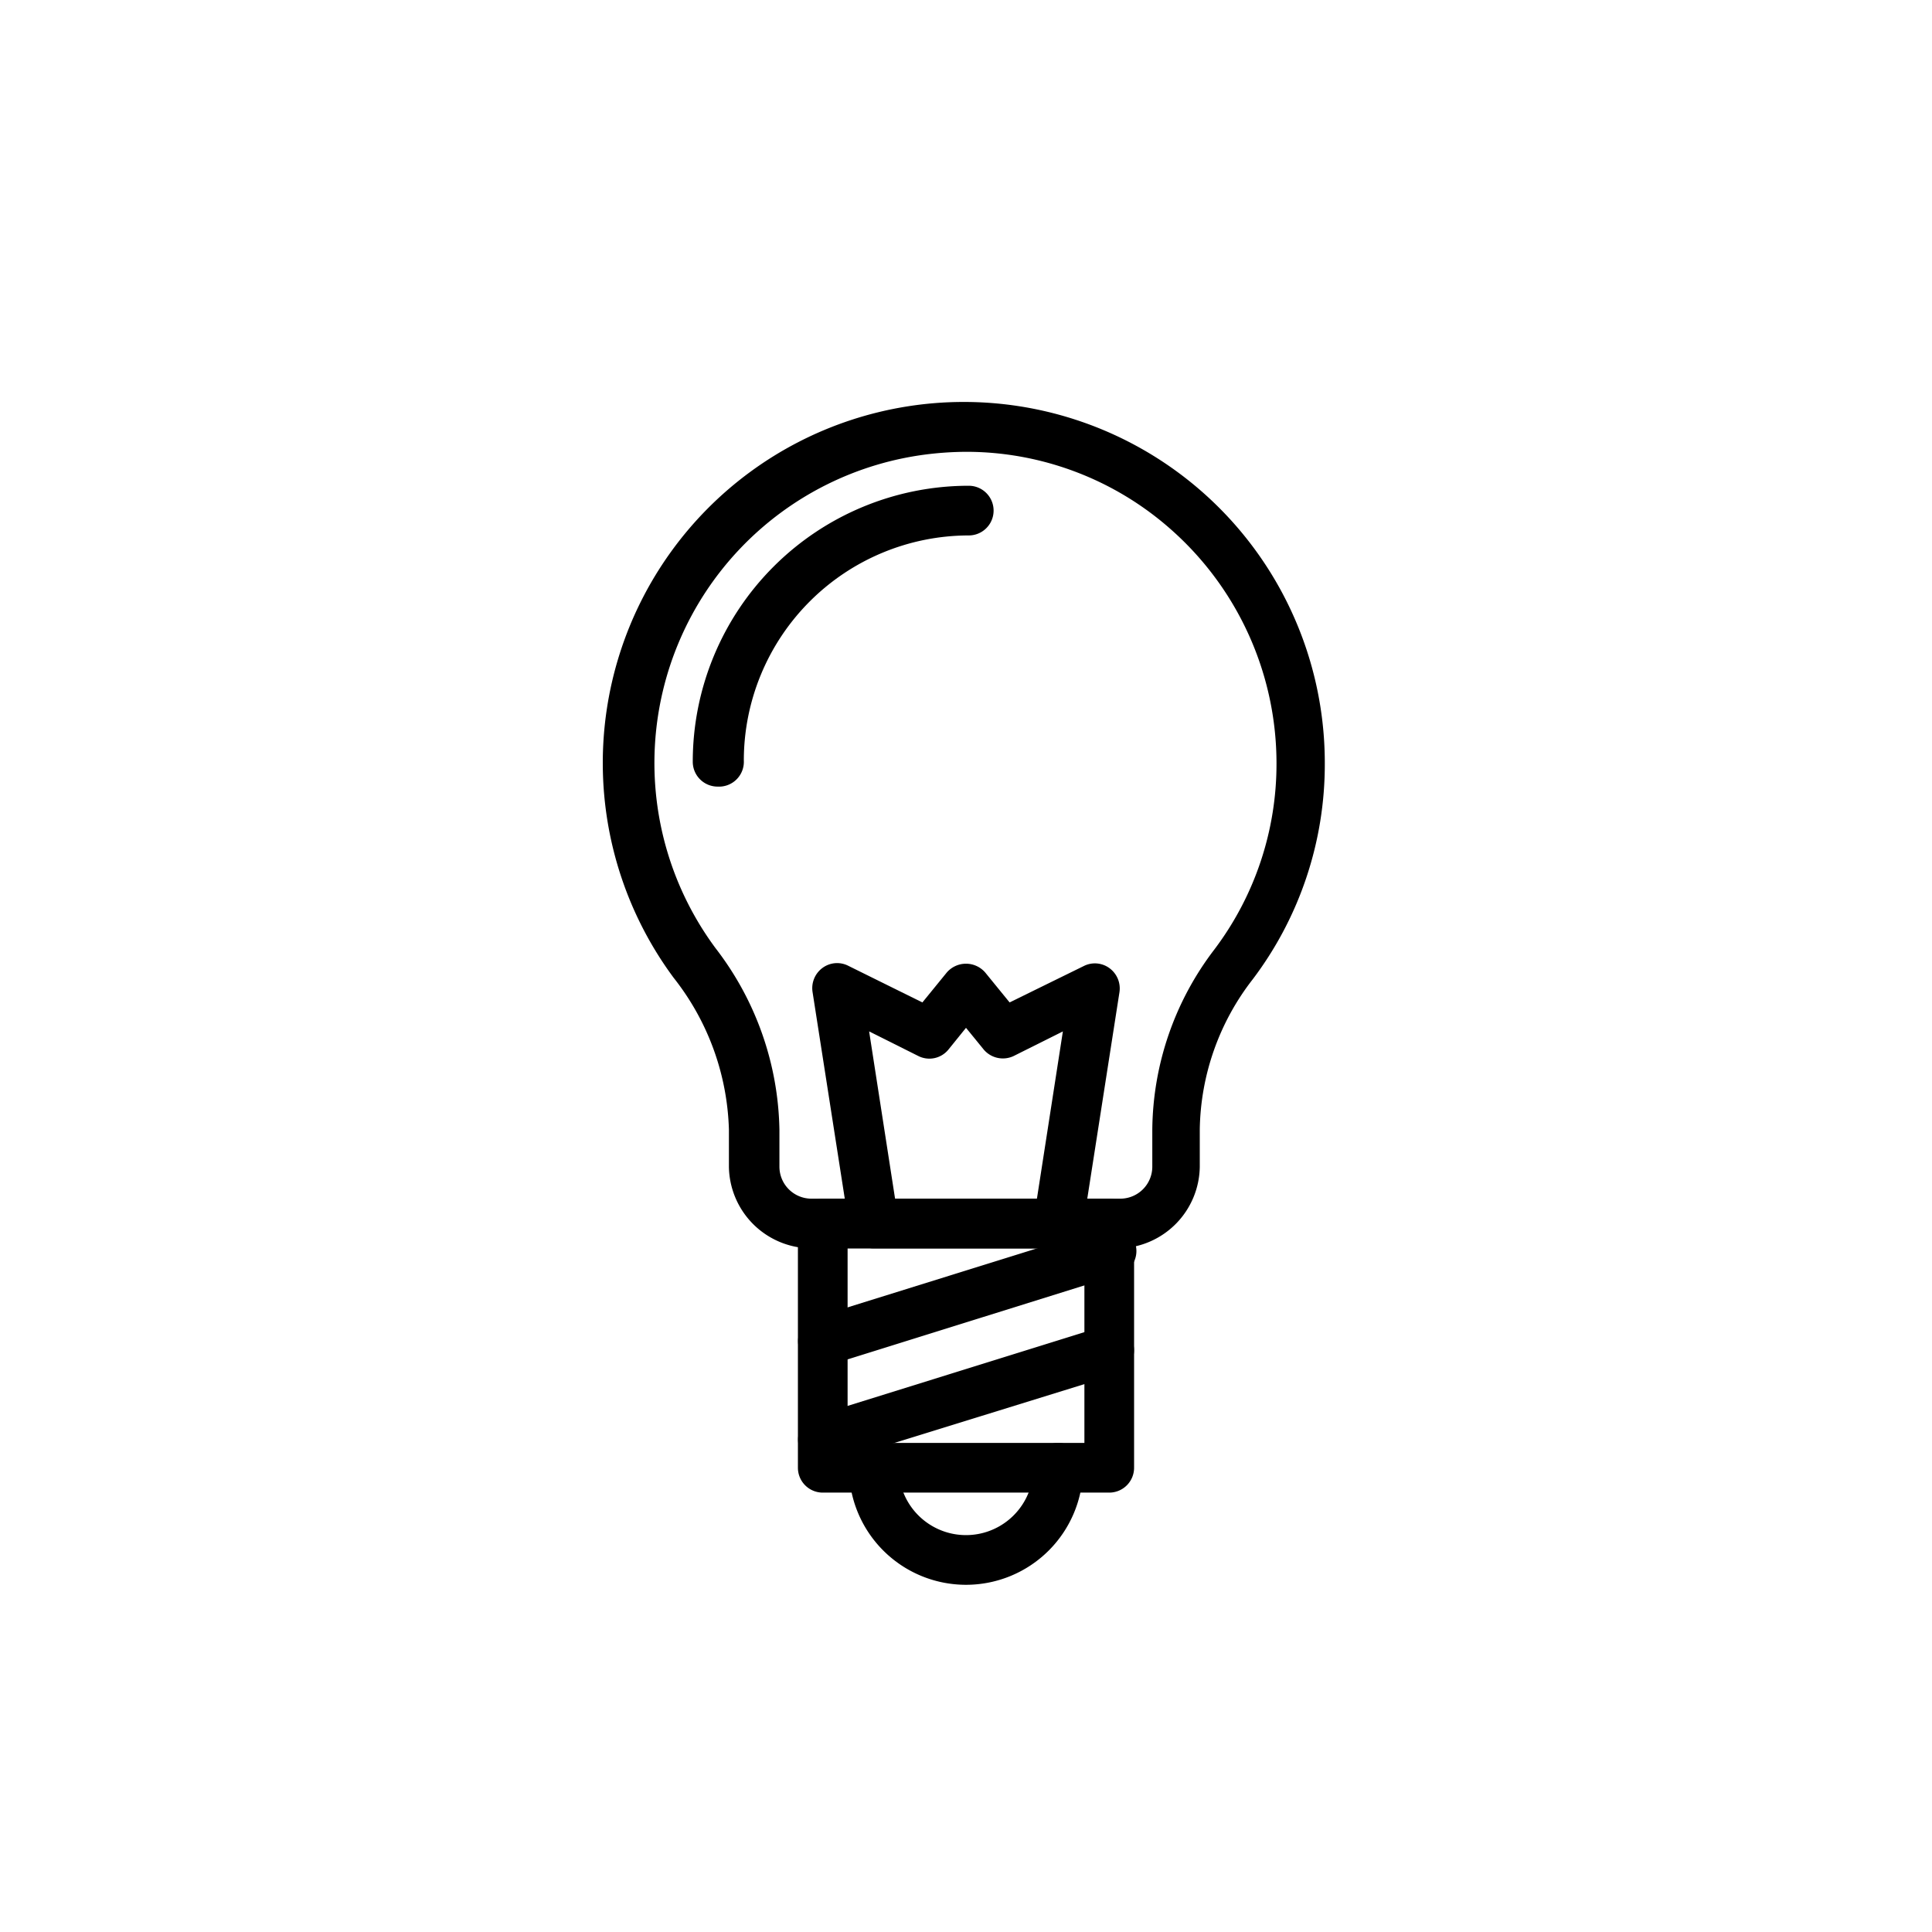<svg xmlns="http://www.w3.org/2000/svg" viewBox="0 0 70 70"><defs></defs><title>03_Icons_amenities_v1</title><g id="Layer_18" data-name="Layer 18"><path  d="M40.19,54.08H29.81a.9.9,0,0,1-.9-.9V44.33a.91.91,0,0,1,.9-.9H40.19a.91.91,0,0,1,.9.9v8.85A.9.9,0,0,1,40.19,54.08Zm-9.48-1.8h8.58V45.23H30.71Z"/><path  d="M40.59,45.23H29.41a3,3,0,0,1-3-2.95V40.93a9.29,9.29,0,0,0-2-5.5,13.08,13.08,0,1,1,23.59-7.78,12.91,12.91,0,0,1-2.61,7.83,9.07,9.07,0,0,0-1.92,5.45v1.35A3,3,0,0,1,40.59,45.23ZM35,16.37a12,12,0,0,0-1.32.08,11.27,11.27,0,0,0-7.75,17.91,11.07,11.07,0,0,1,2.31,6.57v1.35a1.16,1.16,0,0,0,1.16,1.15H40.59a1.16,1.16,0,0,0,1.16-1.15V40.93A10.89,10.89,0,0,1,44,34.4a11.16,11.16,0,0,0,2.25-6.75,11.31,11.31,0,0,0-3.76-8.41A11.18,11.18,0,0,0,35,16.37Z"/><path  d="M29.81,53.06a.9.9,0,0,1-.26-1.76l10.37-3.23a.9.9,0,0,1,1.13.59.91.91,0,0,1-.6,1.13L30.08,53A1.26,1.26,0,0,1,29.81,53.06Z"/><path  d="M29.81,49.49a.9.9,0,0,1-.26-1.76L39.92,44.5a.9.9,0,1,1,.53,1.71L30.08,49.45A1.26,1.26,0,0,1,29.81,49.49Z"/><path  d="M35,57.42a4.24,4.24,0,0,1-4.24-4.24.9.9,0,0,1,1.8,0,2.44,2.44,0,1,0,4.88,0,.9.9,0,1,1,1.8,0A4.24,4.24,0,0,1,35,57.42Z"/><path  d="M26,28.5a.9.9,0,0,1-.9-.9,10,10,0,0,1,10-10,.9.9,0,1,1,0,1.8,8.16,8.16,0,0,0-8.15,8.15A.9.9,0,0,1,26,28.5Z"/><path  d="M38.34,45.23H31.66a.89.89,0,0,1-.89-.76l-1.33-8.53a.91.91,0,0,1,.36-.87.89.89,0,0,1,.93-.08l2.69,1.33.88-1.08a.92.92,0,0,1,1.4,0l.88,1.08L39.27,35a.89.89,0,0,1,.93.08.91.91,0,0,1,.36.87l-1.33,8.53A.89.89,0,0,1,38.34,45.23Zm-5.91-1.8h5.14l.94-6.06-1.78.89A.91.91,0,0,1,35.62,38L35,37.24l-.63.78a.89.89,0,0,1-1.1.24l-1.78-.89Z"/></g></svg>